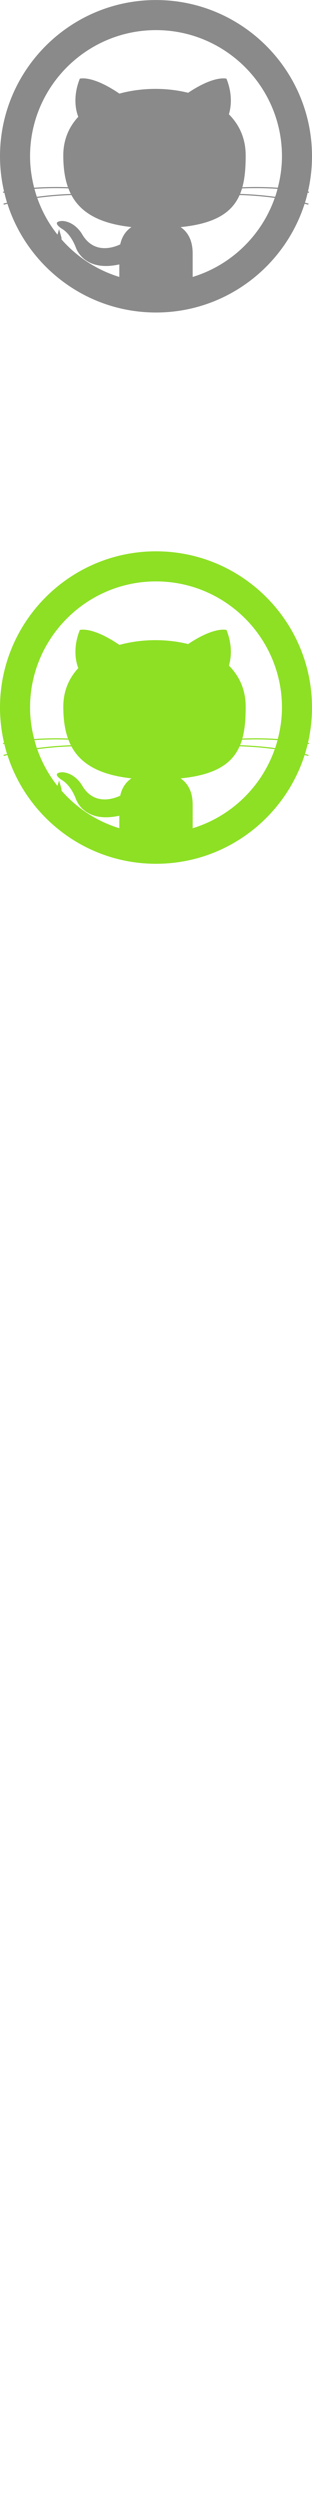 <?xml version="1.0" encoding="utf-8"?>
<!-- Generator: Adobe Illustrator 16.2.0, SVG Export Plug-In . SVG Version: 6.00 Build 0)  -->
<!DOCTYPE svg PUBLIC "-//W3C//DTD SVG 1.1//EN" "http://www.w3.org/Graphics/SVG/1.1/DTD/svg11.dtd">
<svg version="1.1" id="Layer_1" xmlns="http://www.w3.org/2000/svg" xmlns:xlink="http://www.w3.org/1999/xlink" x="0px" y="0px"
	 width="20px" height="160px" viewBox="0 0 20 160" enable-background="new 0 0 20 160" xml:space="preserve">
<path fill="#8A8A8A" d="M20,10.002c0-5.515-4.486-10-10-10c-5.514,0-10,4.485-10,10c0,0.775,0.092,1.53,0.26,2.256
	c-0.023,0.005-0.048,0.008-0.071,0.013l0.015,0.071c0.024-0.005,0.049-0.008,0.073-0.013c0.052,0.217,0.108,0.432,0.174,0.643
	c-0.076,0.02-0.153,0.037-0.229,0.059l0.02,0.07c0.078-0.021,0.156-0.039,0.233-0.06c1.29,4.032,5.072,6.96,9.526,6.96
	s8.237-2.928,9.526-6.96c0.078,0.021,0.156,0.038,0.232,0.06l0.02-0.07c-0.075-0.021-0.151-0.038-0.229-0.059
	c0.066-0.211,0.123-0.426,0.174-0.643c0.025,0.005,0.051,0.008,0.074,0.013l0.016-0.071c-0.024-0.005-0.049-0.008-0.071-0.013
	C19.909,11.532,20,10.777,20,10.002z M1.927,10.002c0-4.452,3.622-8.074,8.073-8.074c4.452,0,8.074,3.622,8.074,8.074
	c0,0.695-0.098,1.367-0.266,2.012c-0.887-0.06-1.691-0.053-2.273-0.028c0.165-0.594,0.214-1.276,0.214-2.039
	c0-1.093-0.41-1.967-1.076-2.632c0.116-0.375,0.271-1.211-0.155-2.279c0,0-0.754-0.239-2.459,0.902
	c-0.668-0.167-1.379-0.25-2.092-0.25c-0.784,0-1.575,0.101-2.313,0.303C5.893,4.789,5.116,5.035,5.116,5.035
	c-0.508,1.269-0.193,2.207-0.099,2.44c-0.596,0.644-0.96,1.464-0.96,2.471c0,0.761,0.087,1.442,0.298,2.035
	c-0.571-0.021-1.332-0.023-2.165,0.033C2.024,11.37,1.927,10.697,1.927,10.002z M2.209,12.086c0.84-0.056,1.604-0.052,2.175-0.03
	c0.046,0.123,0.098,0.242,0.156,0.356c-0.553,0.019-1.324,0.068-2.178,0.185C2.306,12.429,2.256,12.259,2.209,12.086z M3.94,15.319
	c0.008-0.045,0.006-0.089,0-0.113l-0.155-0.541l-0.101,0.352c-0.556-0.699-0.995-1.491-1.296-2.35
	c0.862-0.117,1.641-0.166,2.189-0.183c0.594,1.107,1.766,1.823,3.849,2.048c-0.295,0.198-0.597,0.536-0.719,1.108
	c-0.403,0.192-1.68,0.663-2.445-0.654c0,0-0.428-0.783-1.248-0.845c0,0-0.796-0.012-0.055,0.496c0,0,0.532,0.251,0.899,1.194
	c0,0,0.479,1.607,2.791,1.091v0.802C6.196,17.28,4.92,16.434,3.94,15.319z M12.35,17.725v-1.514c0-0.927-0.389-1.417-0.771-1.676
	c2.223-0.22,3.289-0.938,3.78-2.053c0.552,0.016,1.355,0.062,2.252,0.185C16.766,15.08,14.809,16.975,12.35,17.725z M17.639,12.597
	c-0.891-0.122-1.691-0.171-2.248-0.187c0.047-0.112,0.088-0.229,0.123-0.351c0.579-0.024,1.387-0.032,2.277,0.027
	C17.745,12.259,17.695,12.429,17.639,12.597z"/>
<path fill="#8DE024" d="M20,45.284c0-5.515-4.486-10-10-10c-5.514,0-10,4.485-10,10c0,0.775,0.092,1.53,0.26,2.256
	c-0.023,0.005-0.048,0.008-0.071,0.013l0.015,0.071c0.024-0.005,0.049-0.008,0.073-0.013c0.052,0.217,0.108,0.432,0.174,0.643
	c-0.076,0.02-0.153,0.037-0.229,0.059l0.02,0.07c0.078-0.021,0.156-0.039,0.233-0.06c1.29,4.032,5.072,6.96,9.526,6.96
	s8.237-2.928,9.526-6.96c0.078,0.021,0.156,0.038,0.232,0.06l0.02-0.07c-0.075-0.021-0.151-0.038-0.229-0.059
	c0.066-0.211,0.123-0.426,0.174-0.643c0.025,0.005,0.051,0.008,0.074,0.013l0.016-0.071c-0.024-0.005-0.049-0.008-0.071-0.013
	C19.909,46.814,20,46.06,20,45.284z M1.927,45.284c0-4.452,3.622-8.074,8.073-8.074c4.452,0,8.074,3.622,8.074,8.074
	c0,0.695-0.098,1.367-0.266,2.012c-0.887-0.06-1.691-0.053-2.273-0.028c0.165-0.594,0.214-1.276,0.214-2.039
	c0-1.093-0.41-1.967-1.076-2.632c0.116-0.375,0.271-1.211-0.155-2.279c0,0-0.754-0.239-2.459,0.902
	c-0.668-0.167-1.379-0.25-2.092-0.25c-0.784,0-1.575,0.101-2.313,0.303c-1.761-1.201-2.537-0.955-2.537-0.955
	c-0.508,1.269-0.193,2.207-0.099,2.44c-0.596,0.644-0.96,1.464-0.96,2.471c0,0.761,0.087,1.442,0.298,2.035
	c-0.571-0.021-1.332-0.023-2.165,0.033C2.024,46.652,1.927,45.979,1.927,45.284z M2.209,47.368c0.84-0.056,1.604-0.052,2.175-0.03
	c0.046,0.123,0.098,0.242,0.156,0.356c-0.553,0.019-1.324,0.068-2.178,0.185C2.306,47.711,2.256,47.541,2.209,47.368z M3.94,50.602
	c0.008-0.045,0.006-0.089,0-0.113l-0.155-0.541L3.684,50.3c-0.556-0.699-0.995-1.491-1.296-2.35
	c0.862-0.117,1.641-0.166,2.189-0.183c0.594,1.107,1.766,1.823,3.849,2.048c-0.295,0.198-0.597,0.536-0.719,1.108
	c-0.403,0.192-1.68,0.663-2.445-0.654c0,0-0.428-0.783-1.248-0.845c0,0-0.796-0.012-0.055,0.496c0,0,0.532,0.251,0.899,1.194
	c0,0,0.479,1.607,2.791,1.091v0.802C6.196,52.562,4.92,51.716,3.94,50.602z M12.35,53.007v-1.514c0-0.927-0.389-1.417-0.771-1.676
	c2.223-0.22,3.289-0.938,3.78-2.053c0.552,0.016,1.355,0.062,2.252,0.185C16.766,50.362,14.809,52.257,12.35,53.007z M17.639,47.879
	c-0.891-0.122-1.691-0.171-2.248-0.187c0.047-0.112,0.088-0.229,0.123-0.351c0.579-0.024,1.387-0.032,2.277,0.027
	C17.745,47.541,17.695,47.711,17.639,47.879z"/>
</svg>
